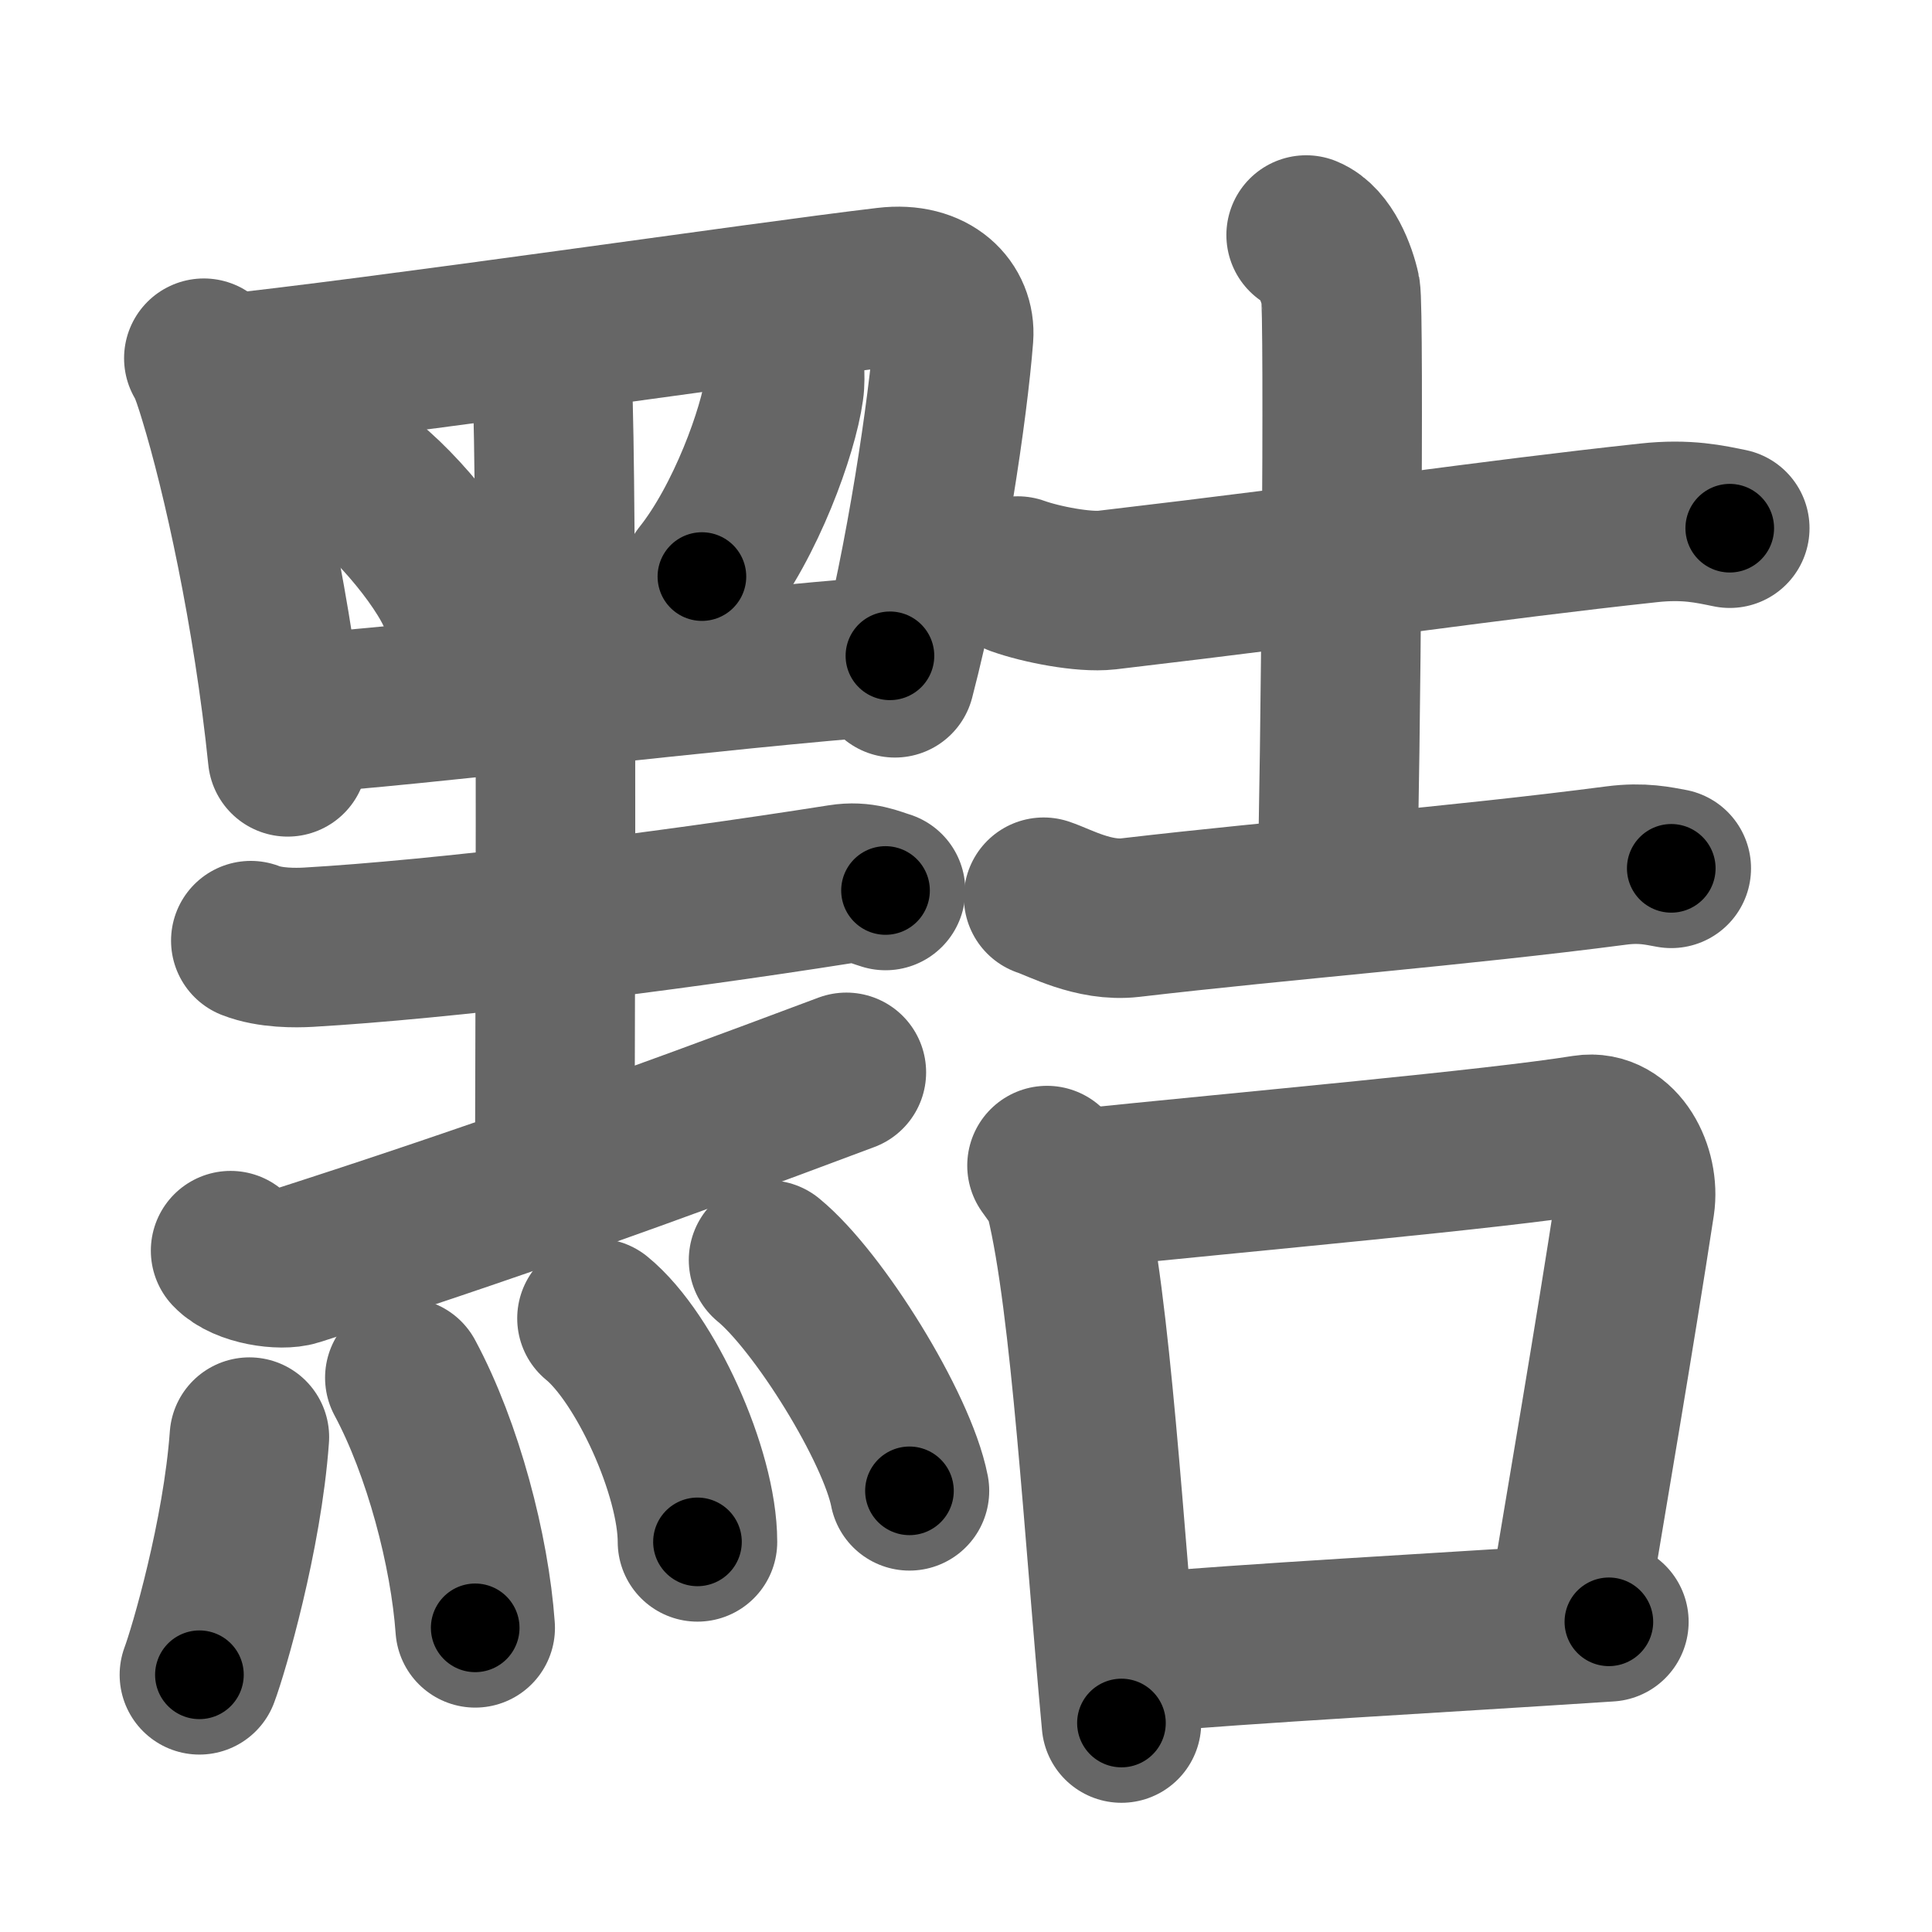 <svg xmlns="http://www.w3.org/2000/svg" width="109" height="109" viewBox="0 0 109 109" id="9ee0"><g fill="none" stroke="#666" stroke-width="9" stroke-linecap="round" stroke-linejoin="round"><g><g><g><path d="M11.5,20.21c0.29,0.42,0.66,1.63,0.82,2.16c1.33,4.33,3.08,12.24,3.91,20.33" /><path d="M12.12,21.17c9.44-0.99,30.85-4.14,37.9-4.97c2.59-0.31,3.9,1.21,3.78,2.78c-0.31,4-1.55,12.52-3.31,19.26" /><path d="M19.9,26.69c2.16,1.33,5.58,5.46,6.12,7.53" /><path d="M44.26,20.87c0.01,0.27,0.03,0.71-0.03,1.1c-0.32,2.33-2.14,7.44-4.63,10.56" /><path d="M16.39,40.3c6.8-0.42,24.43-2.61,33.82-3.3" /><path d="M30.41,21.05c0.52,0.63,0.77,1.01,0.79,1.78c0.24,8.9,0.1,39.88,0.1,43.01" /><path d="M14.15,53.07c1.1,0.43,2.53,0.41,3.25,0.37c7.46-0.43,19.85-1.95,30.05-3.56c1.18-0.19,1.91,0.18,2.51,0.36" /><path d="M13.01,70.56c0.82,0.87,2.89,1.13,3.68,0.87c10.95-3.52,19.57-6.62,31.06-10.93" /></g><g><path d="M14.07,81.08c-0.4,5.55-2.3,12.03-2.82,13.41" /><path d="M22.84,77.73c2.16,4.02,3.66,9.77,3.97,14.11" /><path d="M33.68,74.38c2.72,2.22,5.67,8.68,5.67,12.61" /><path d="M43.36,71.09c2.81,2.3,7.25,9.44,7.95,13.02" /></g></g><g><g><path d="M57.42,32.5c1.31,0.47,3.72,0.94,5.03,0.79C76.09,31.69,83.75,30.5,93,29.5c2.18-0.24,3.5,0.08,4.59,0.3" /><path d="M73.69,13.26c1.08,0.44,1.73,2.16,1.94,3.14c0.22,0.99,0.01,27.56-0.2,33.8" /><path d="M58.88,50.62c0.88,0.29,2.83,1.39,4.89,1.15C72.5,50.75,82.25,50,91.2,48.83c1.46-0.19,2.36,0.03,3.09,0.16" /></g><g><path d="M59.07,65.76c0.42,0.6,0.85,1.09,1.03,1.84c1.45,5.92,2.18,18.97,3.17,29.61" /><path d="M60.17,67.14c11.08-1.14,23.99-2.28,29.26-3.12c1.93-0.3,3.08,2.09,2.81,3.89c-1.14,7.46-2.74,16.75-3.89,23.66" /><path d="M63.68,93.3c7.32-0.63,16.57-1.11,27.09-1.8" /></g></g></g></g><g fill="none" stroke="#000" stroke-width="5" stroke-linecap="round" stroke-linejoin="round"><g><g><g><path d="M11.5,20.21c0.29,0.42,0.66,1.63,0.82,2.16c1.33,4.33,3.08,12.24,3.91,20.33" stroke-dasharray="23.05" stroke-dashoffset="23.05"><animate id="0" attributeName="stroke-dashoffset" values="23.05;0" dur="0.23s" fill="freeze" begin="0s;9ee0.click" /></path><path d="M12.12,21.17c9.44-0.99,30.85-4.14,37.9-4.97c2.59-0.31,3.9,1.21,3.78,2.78c-0.31,4-1.55,12.52-3.31,19.26" stroke-dasharray="63.22" stroke-dashoffset="63.22"><animate attributeName="stroke-dashoffset" values="63.22" fill="freeze" begin="9ee0.click" /><animate id="1" attributeName="stroke-dashoffset" values="63.22;0" dur="0.48s" fill="freeze" begin="0.end" /></path><path d="M19.9,26.69c2.16,1.33,5.58,5.46,6.12,7.53" stroke-dasharray="9.84" stroke-dashoffset="9.84"><animate attributeName="stroke-dashoffset" values="9.84" fill="freeze" begin="9ee0.click" /><animate id="2" attributeName="stroke-dashoffset" values="9.84;0" dur="0.1s" fill="freeze" begin="1.end" /></path><path d="M44.26,20.87c0.01,0.27,0.03,0.71-0.03,1.1c-0.32,2.33-2.14,7.44-4.63,10.56" stroke-dasharray="12.73" stroke-dashoffset="12.73"><animate attributeName="stroke-dashoffset" values="12.73" fill="freeze" begin="9ee0.click" /><animate id="3" attributeName="stroke-dashoffset" values="12.73;0" dur="0.13s" fill="freeze" begin="2.end" /></path><path d="M16.39,40.3c6.8-0.42,24.43-2.61,33.82-3.3" stroke-dasharray="33.98" stroke-dashoffset="33.98"><animate attributeName="stroke-dashoffset" values="33.98" fill="freeze" begin="9ee0.click" /><animate id="4" attributeName="stroke-dashoffset" values="33.98;0" dur="0.34s" fill="freeze" begin="3.end" /></path><path d="M30.41,21.05c0.52,0.63,0.77,1.01,0.79,1.78c0.24,8.9,0.1,39.88,0.1,43.01" stroke-dasharray="45.01" stroke-dashoffset="45.01"><animate attributeName="stroke-dashoffset" values="45.01" fill="freeze" begin="9ee0.click" /><animate id="5" attributeName="stroke-dashoffset" values="45.01;0" dur="0.45s" fill="freeze" begin="4.end" /></path><path d="M14.15,53.07c1.1,0.43,2.53,0.41,3.25,0.37c7.46-0.43,19.85-1.95,30.05-3.56c1.18-0.19,1.91,0.18,2.51,0.36" stroke-dasharray="36.13" stroke-dashoffset="36.13"><animate attributeName="stroke-dashoffset" values="36.13" fill="freeze" begin="9ee0.click" /><animate id="6" attributeName="stroke-dashoffset" values="36.13;0" dur="0.36s" fill="freeze" begin="5.end" /></path><path d="M13.01,70.56c0.82,0.87,2.89,1.13,3.68,0.87c10.95-3.52,19.57-6.62,31.06-10.93" stroke-dasharray="36.85" stroke-dashoffset="36.85"><animate attributeName="stroke-dashoffset" values="36.85" fill="freeze" begin="9ee0.click" /><animate id="7" attributeName="stroke-dashoffset" values="36.85;0" dur="0.37s" fill="freeze" begin="6.end" /></path></g><g><path d="M14.07,81.08c-0.4,5.55-2.3,12.03-2.82,13.41" stroke-dasharray="13.73" stroke-dashoffset="13.73"><animate attributeName="stroke-dashoffset" values="13.73" fill="freeze" begin="9ee0.click" /><animate id="8" attributeName="stroke-dashoffset" values="13.73;0" dur="0.14s" fill="freeze" begin="7.end" /></path><path d="M22.84,77.73c2.16,4.02,3.66,9.77,3.97,14.11" stroke-dasharray="14.75" stroke-dashoffset="14.75"><animate attributeName="stroke-dashoffset" values="14.75" fill="freeze" begin="9ee0.click" /><animate id="9" attributeName="stroke-dashoffset" values="14.75;0" dur="0.15s" fill="freeze" begin="8.end" /></path><path d="M33.68,74.38c2.72,2.22,5.67,8.68,5.67,12.61" stroke-dasharray="14.13" stroke-dashoffset="14.13"><animate attributeName="stroke-dashoffset" values="14.13" fill="freeze" begin="9ee0.click" /><animate id="10" attributeName="stroke-dashoffset" values="14.13;0" dur="0.14s" fill="freeze" begin="9.end" /></path><path d="M43.36,71.09c2.81,2.3,7.25,9.44,7.95,13.02" stroke-dasharray="15.43" stroke-dashoffset="15.43"><animate attributeName="stroke-dashoffset" values="15.43" fill="freeze" begin="9ee0.click" /><animate id="11" attributeName="stroke-dashoffset" values="15.43;0" dur="0.15s" fill="freeze" begin="10.end" /></path></g></g><g><g><path d="M57.42,32.5c1.31,0.47,3.72,0.94,5.03,0.79C76.09,31.69,83.75,30.5,93,29.5c2.18-0.24,3.5,0.08,4.59,0.3" stroke-dasharray="40.53" stroke-dashoffset="40.53"><animate attributeName="stroke-dashoffset" values="40.53" fill="freeze" begin="9ee0.click" /><animate id="12" attributeName="stroke-dashoffset" values="40.53;0" dur="0.41s" fill="freeze" begin="11.end" /></path><path d="M73.69,13.26c1.08,0.44,1.73,2.16,1.94,3.14c0.22,0.99,0.01,27.56-0.2,33.8" stroke-dasharray="37.62" stroke-dashoffset="37.62"><animate attributeName="stroke-dashoffset" values="37.62" fill="freeze" begin="9ee0.click" /><animate id="13" attributeName="stroke-dashoffset" values="37.62;0" dur="0.38s" fill="freeze" begin="12.end" /></path><path d="M58.88,50.62c0.88,0.29,2.83,1.39,4.89,1.15C72.5,50.75,82.25,50,91.2,48.83c1.46-0.19,2.36,0.03,3.09,0.16" stroke-dasharray="35.78" stroke-dashoffset="35.78"><animate attributeName="stroke-dashoffset" values="35.78" fill="freeze" begin="9ee0.click" /><animate id="14" attributeName="stroke-dashoffset" values="35.78;0" dur="0.36s" fill="freeze" begin="13.end" /></path></g><g><path d="M59.07,65.76c0.42,0.6,0.85,1.09,1.03,1.84c1.45,5.92,2.18,18.97,3.17,29.61" stroke-dasharray="31.92" stroke-dashoffset="31.92"><animate attributeName="stroke-dashoffset" values="31.92" fill="freeze" begin="9ee0.click" /><animate id="15" attributeName="stroke-dashoffset" values="31.92;0" dur="0.32s" fill="freeze" begin="14.end" /></path><path d="M60.17,67.14c11.08-1.14,23.99-2.28,29.26-3.12c1.93-0.3,3.08,2.09,2.81,3.89c-1.14,7.46-2.74,16.75-3.89,23.66" stroke-dasharray="58.93" stroke-dashoffset="58.93"><animate attributeName="stroke-dashoffset" values="58.93" fill="freeze" begin="9ee0.click" /><animate id="16" attributeName="stroke-dashoffset" values="58.93;0" dur="0.59s" fill="freeze" begin="15.end" /></path><path d="M63.68,93.3c7.32-0.63,16.57-1.11,27.09-1.8" stroke-dasharray="27.15" stroke-dashoffset="27.15"><animate attributeName="stroke-dashoffset" values="27.15" fill="freeze" begin="9ee0.click" /><animate id="17" attributeName="stroke-dashoffset" values="27.15;0" dur="0.27s" fill="freeze" begin="16.end" /></path></g></g></g></g></svg>